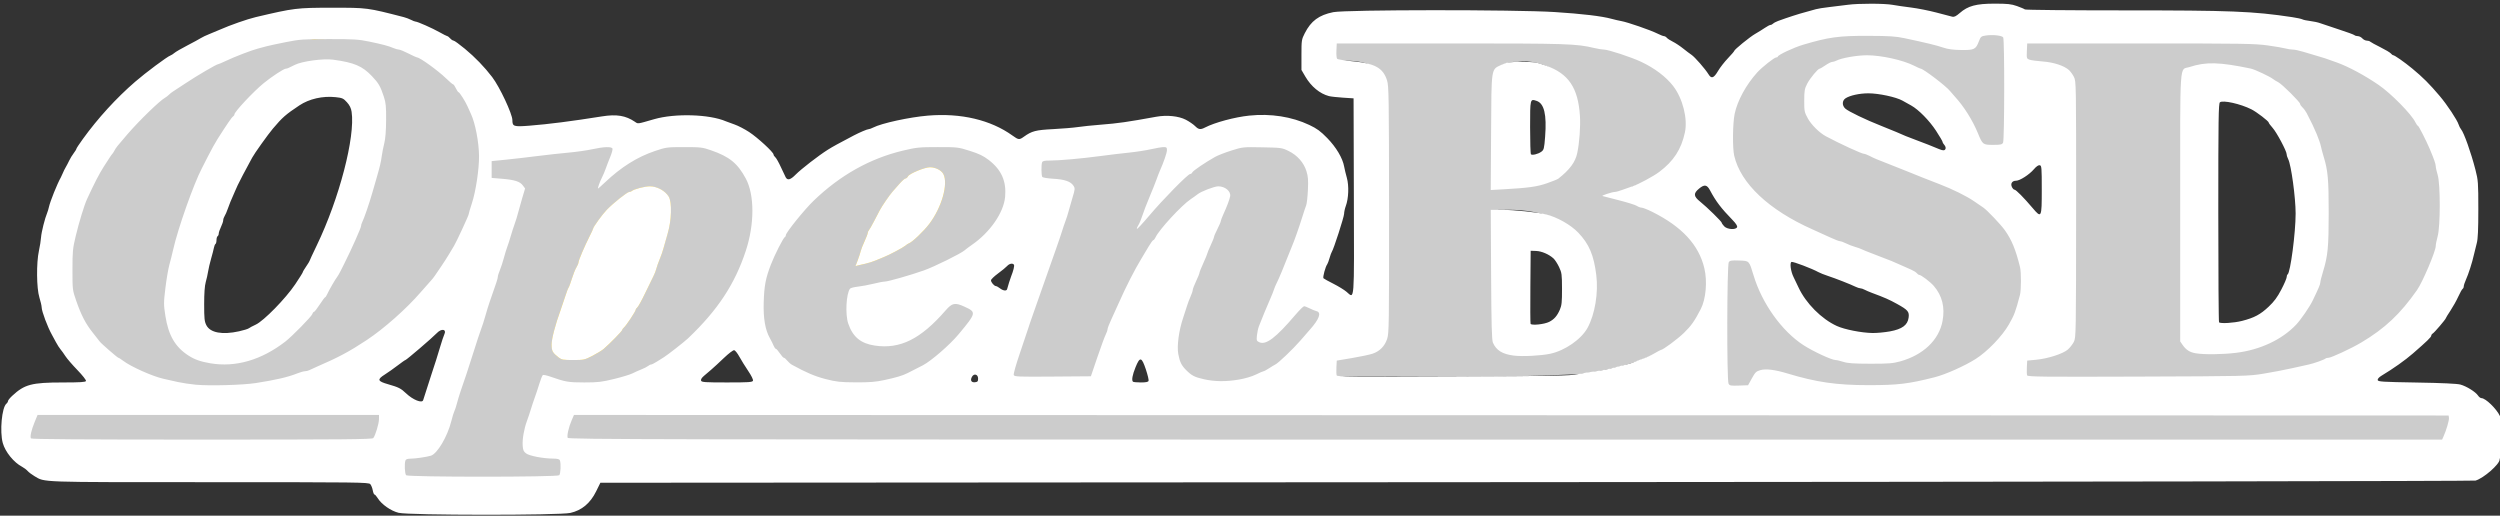 <?xml version="1.0" encoding="UTF-8" standalone="no"?>
<svg width="669px" height="138px" viewBox="0 0 669 138" version="1.1" xmlns="http://www.w3.org/2000/svg" xmlns:xlink="http://www.w3.org/1999/xlink" xmlns:sketch="http://www.bohemiancoding.com/sketch/ns">
    <rect x="0" y="0" width="669" height="138" fill="#333333" stroke="none"/>
    <!-- Generator: Sketch 3.3.1 (12002) - http://www.bohemiancoding.com/sketch -->
    <title>g3769</title>
    <desc>Created with Sketch.</desc>
    <defs></defs>
    <g id="Page-1" stroke="none" stroke-width="1" fill="none" fill-rule="evenodd" sketch:type="MSPage">
        <g id="openbsd" sketch:type="MSArtboardGroup" transform="translate(-4, -38)">
            <g id="g3769" sketch:type="MSLayerGroup" transform="translate(4.125, 38.941)">
                <path d="M151.625,109.281 C150.201,112.174 147.652,118.682 153.125,118.375 C312.643,119.053 472.167,118.515 631.688,118.688 L654.625,118.688 C656.072,115.62 658.887,110.264 655.844,108.25 C487.948,108.215 320.052,108.161 152.156,108.094 L151.748,109.007 L151.625,109.281 L151.625,109.281 Z" id="path6235" fill="#CCCCCC" sketch:type="MSShapeGroup"></path>
                <path d="M355.594,8.594 C354.601,12.068 356.164,15.847 360.188,15.281 C363.95,15.372 370.02,16.161 369.406,21.344 C369.434,43.232 370.141,65.481 369.156,87.188 C367.032,92.595 358.116,89.276 355.63,92.842 C354.701,96.057 355.481,100.73 359.781,99.788 C380.648,99.701 401.698,100.303 422.469,99.156 C436.012,97.446 451.793,93.057 457.375,79.25 C461.252,68.47 454.219,57.215 444.406,52.719 C442.165,51.116 437.255,50.263 436.344,49.156 C446.267,46.419 455.54,36.567 452.375,25.656 C449.23,12.929 434.721,8.889 423.375,7.281 C400.85,6.042 378.243,6.991 355.688,6.688 L355.638,7.686 L355.594,8.594 L355.594,8.594 Z M405.969,15.625 C412.888,14.65 420.719,19.223 420.531,26.844 C421.207,33.267 420.915,42.283 413.219,44.219 C409.233,45.541 404.965,45.495 400.812,45.781 C401.399,36.163 399.982,25.917 401.688,16.594 C402.914,15.84 404.431,15.527 405.969,15.625 L405.969,15.625 Z M402,55.219 C410.532,54.926 421.668,57.077 424.219,66.656 C426.707,75.027 425.134,87 415.156,89.531 C410.9,89.949 404.114,92.165 401.25,87.969 C400.702,77.074 400.994,66.131 400.812,55.219 L401.812,55.219 L402,55.219 L402,55.219 Z" id="path6207" fill="#CCCCCC" sketch:type="MSShapeGroup"></path>
                <path d="M173.781,48.934 C173.071,48.934 171.986,49.11 171,49.371 C170.014,49.632 169.131,49.959 168.875,50.215 C168.765,50.324 168.51,50.434 168.281,50.434 C167.753,50.434 163.957,53.438 162.25,55.215 C161.037,56.478 158.603,59.85 158.594,60.277 C158.592,60.382 158.159,61.288 157.656,62.277 C156.324,64.899 154.687,68.741 154.687,69.246 C154.687,69.486 154.439,70.107 154.125,70.621 C153.811,71.135 153.256,72.511 152.906,73.652 C152.557,74.794 152.171,75.85 152.031,76.027 C151.892,76.205 151.46,77.31 151.094,78.465 C150.727,79.619 150.177,81.234 149.875,82.059 C149.172,83.979 148.58,85.902 148.156,87.527 C147.732,89.153 147.5,90.471 147.5,91.246 C147.5,92.121 147.542,92.691 147.812,93.184 C148.083,93.676 148.575,94.108 149.406,94.746 C149.786,95.037 150.086,95.184 150.625,95.277 C151.164,95.371 151.945,95.402 153.25,95.402 C154.67,95.402 155.423,95.391 156.094,95.246 C156.764,95.101 157.344,94.838 158.375,94.309 C159.562,93.699 160.946,92.855 161.437,92.434 C163.051,91.052 166.375,87.611 166.375,87.34 C166.375,87.194 166.611,86.902 166.875,86.684 C167.452,86.204 169.969,82.36 169.969,81.965 C169.969,81.811 170.186,81.517 170.437,81.309 C170.689,81.1 171.65,79.348 172.562,77.434 C173.475,75.519 174.45,73.48 174.75,72.902 C175.05,72.325 175.385,71.46 175.5,70.965 C175.615,70.47 176.027,69.31 176.406,68.402 C176.785,67.495 177.24,66.218 177.406,65.559 C177.573,64.899 178.056,63.135 178.5,61.652 C179.038,59.853 179.348,57.759 179.406,55.902 C179.435,54.974 179.41,54.099 179.313,53.371 C179.215,52.643 179.042,52.067 178.813,51.684 C178.349,50.908 177.592,50.21 176.688,49.715 C175.783,49.22 174.735,48.934 173.781,48.934 L173.781,48.934 Z" id="path6205" fill="#CF4229" sketch:type="MSShapeGroup"></path>
                <path d="M173.781,48.934 C174.735,48.934 175.783,49.22 176.687,49.715 C177.592,50.21 178.349,50.908 178.812,51.684 C179.042,52.067 179.215,52.643 179.312,53.371 C179.41,54.099 179.435,54.974 179.406,55.902 C179.348,57.759 179.038,59.853 178.5,61.652 C178.056,63.135 177.573,64.899 177.406,65.559 C177.24,66.218 176.785,67.495 176.406,68.402 C176.027,69.31 175.615,70.47 175.5,70.965 C175.385,71.46 175.05,72.325 174.75,72.902 C174.45,73.48 173.475,75.519 172.562,77.434 C171.65,79.348 170.689,81.1 170.437,81.309 C170.186,81.517 169.969,81.811 169.969,81.965 C169.969,82.36 167.452,86.204 166.875,86.684 C166.611,86.902 166.375,87.194 166.375,87.34 C166.375,87.611 163.051,91.052 161.437,92.434 C160.946,92.855 159.562,93.699 158.375,94.309 C157.344,94.838 156.764,95.101 156.094,95.246 C155.423,95.391 154.67,95.402 153.25,95.402 C151.945,95.402 151.164,95.371 150.625,95.277 C150.086,95.184 149.786,95.037 149.406,94.746 C148.574,94.108 148.083,93.676 147.812,93.184 C147.542,92.691 147.5,92.121 147.5,91.246 C147.5,90.471 147.732,89.153 148.156,87.527 C148.58,85.902 149.172,83.979 149.875,82.059 C150.177,81.234 150.727,79.619 151.094,78.465 C151.46,77.31 151.892,76.205 152.031,76.027 C152.171,75.85 152.557,74.794 152.906,73.652 C153.256,72.511 153.811,71.135 154.125,70.621 C154.439,70.107 154.687,69.486 154.687,69.246 C154.687,68.741 156.324,64.899 157.656,62.277 C158.159,61.288 158.592,60.382 158.594,60.277 C158.603,59.85 161.037,56.478 162.25,55.215 C163.957,53.438 167.753,50.434 168.281,50.434 C168.51,50.434 168.765,50.324 168.875,50.215 C169.131,49.959 170.014,49.632 171,49.371 C171.986,49.11 173.071,48.934 173.781,48.934 L173.781,48.934 Z" id="path6203" fill="#CF4229" sketch:type="MSShapeGroup"></path>
                <path d="M248.719,43.809 C248.016,43.809 246.649,44.232 245.406,44.746 C244.163,45.26 243.044,45.873 242.844,46.246 C242.676,46.559 242.388,46.837 242.187,46.84 C241.987,46.843 241.285,47.435 240.625,48.184 C239.965,48.932 239.109,49.926 238.719,50.371 C237.895,51.31 235.956,54.095 235.344,55.246 C235.112,55.682 234.413,57.032 233.781,58.246 C233.15,59.46 232.496,60.589 232.344,60.746 C232.192,60.903 232.062,61.22 232.062,61.434 C232.062,61.648 231.664,62.652 231.187,63.684 C230.711,64.715 230.271,65.896 230.187,66.309 C230.103,66.721 229.745,67.801 229.406,68.684 L228.812,70.277 L229.469,70.09 C229.832,69.986 230.726,69.772 231.469,69.621 C232.211,69.471 233.488,69.066 234.312,68.715 C235.137,68.364 236.076,67.969 236.406,67.84 C237.809,67.292 241.573,65.297 242.125,64.809 C242.455,64.517 242.889,64.246 243.094,64.184 C243.513,64.057 244.518,63.24 245.594,62.215 C246.669,61.189 247.818,59.947 248.562,58.965 C249.394,57.868 250.135,56.653 250.75,55.402 C251.365,54.151 251.84,52.849 252.187,51.621 C252.535,50.393 252.75,49.243 252.781,48.215 C252.812,47.187 252.68,46.303 252.344,45.652 C252.079,45.141 251.523,44.668 250.875,44.34 C250.227,44.012 249.465,43.809 248.719,43.809 L248.719,43.809 Z" id="path6197" fill="#CF4229" sketch:type="MSShapeGroup"></path>
                <path d="M248.719,43.809 C249.465,43.809 250.227,44.012 250.875,44.34 C251.523,44.668 252.079,45.141 252.344,45.652 C252.68,46.303 252.812,47.187 252.781,48.215 C252.75,49.243 252.535,50.393 252.187,51.621 C251.84,52.849 251.365,54.151 250.75,55.402 C250.135,56.653 249.394,57.868 248.562,58.965 C247.818,59.947 246.669,61.189 245.594,62.215 C244.518,63.24 243.513,64.057 243.094,64.184 C242.889,64.246 242.455,64.517 242.125,64.809 C241.573,65.297 237.809,67.292 236.406,67.84 C236.076,67.969 235.137,68.364 234.312,68.715 C233.488,69.066 232.211,69.471 231.469,69.621 C230.726,69.772 229.832,69.986 229.469,70.09 L228.812,70.277 L229.406,68.684 C229.745,67.801 230.103,66.721 230.187,66.309 C230.271,65.896 230.711,64.715 231.187,63.684 C231.664,62.652 232.062,61.648 232.062,61.434 C232.062,61.22 232.192,60.903 232.344,60.746 C232.496,60.589 233.15,59.46 233.781,58.246 C234.413,57.032 235.112,55.682 235.344,55.246 C235.956,54.095 237.895,51.31 238.719,50.371 C239.109,49.926 239.965,48.932 240.625,48.184 C241.285,47.435 241.987,46.843 242.187,46.84 C242.388,46.837 242.676,46.559 242.844,46.246 C243.044,45.873 244.163,45.26 245.406,44.746 C246.649,44.232 248.016,43.809 248.719,43.809 L248.719,43.809 Z" id="path6195" fill="#CF4229" sketch:type="MSShapeGroup"></path>
                <path d="M540.344,10.594 C539.203,14.05 541.041,17.965 545.056,17.398 C548.768,17.386 554.482,18.621 553.336,23.531 C553.297,45.565 553.904,67.921 553,89.781 C550.159,93.551 544.614,93.117 540.438,93.719 C539.478,97.385 539.89,103.043 545.062,101.812 C565.345,101.569 585.762,102.577 605.969,101.031 C624.225,98.804 643.617,90.081 651.179,72.239 C655.755,61.971 656.14,49.553 652.274,39.013 C645.727,21.066 626.513,11.672 608.562,9.469 C586.256,7.741 563.729,9.159 541.344,8.688 C539.694,7.94 540.678,9.959 540.344,10.594 L540.344,10.594 Z M591.656,18 C602.147,17.522 612.515,23.186 616.72,32.899 C622.33,44.467 621.891,58.04 619.812,70.469 C618.058,81.048 609.389,90.747 598.062,91.469 C594.028,91.189 588.065,93.696 585.281,89.781 C585.643,66.25 584.568,42.44 585.812,19.062 C587.719,18.502 589.636,17.948 591.656,18 L591.656,18 Z" id="path6169" fill="#CCCCCC" sketch:type="MSShapeGroup"></path>
                <path d="M531.75,6.5 C529.024,6.054 527.893,8.828 526.875,10.344 C518.004,10.726 509.747,5.669 500.719,6.656 C485.711,5.726 467.902,11.37 462.719,26.875 C459.939,35.927 461.641,46.758 469.344,52.906 C481.797,64.698 500.033,66.584 514.125,75.344 C521.35,80.09 517.258,91.27 509.812,93.188 C497.401,97.175 482.146,92.807 475.312,81.156 C471.58,77.253 472.134,70.907 468.375,67.281 C464.942,65.826 459.08,66.624 460.305,71.687 C460.345,82.052 459.292,92.749 460.812,102.938 C462.761,105.087 467.733,104.752 469.406,103.125 C470.506,97.204 476.95,101.104 480.469,101.75 C497.815,105.871 518.514,105.914 533,94.219 C543.106,86.218 545.897,70.654 538.344,59.969 C529.419,47.08 512.486,44.753 499.188,38.25 C492.099,36.171 480.344,30.527 485.938,21.312 C492.571,13.564 504.919,15.174 513.219,19.344 C520.938,23.446 525.408,31.129 529.062,38.625 C532.132,41.206 539.43,40.191 538.054,34.875 C538.033,25.945 538.649,16.911 537.75,8.031 C536.3,6.286 533.796,6.466 531.75,6.5 L531.75,6.5 Z" id="path6151" fill="#CCCCCC" sketch:type="MSShapeGroup"></path>
                <path d="M136.156,63.465 C136.296,63.023 136.413,62.69 136.531,62.277 C136.815,61.288 137.292,59.79 137.594,58.965 C137.896,58.14 138.319,56.863 138.5,56.121 C138.681,55.379 139.16,53.57 139.594,52.121 L140.406,49.496 L139.781,48.684 C139.389,48.156 138.842,47.775 137.969,47.496 C137.547,47.361 136.75,47.311 136.156,47.215 L136.156,63.465 L136.156,63.465 Z" id="path6149" fill="#CF4229" sketch:type="MSShapeGroup"></path>
                <path d="M84.938,7.562 C59.94,8.302 36.481,23.749 24.406,45.25 C17.479,58.045 13.176,75.547 22.406,88.375 C33.053,103.693 54.306,106.261 71.547,103.043 C96.428,98.509 118.344,80.306 127.281,56.625 C132.417,43.176 130.773,25.383 118.5,16.75 C109.344,9.125 96.71,6.854 84.938,7.562 L84.938,7.562 Z M87.062,16.938 C95.095,16.105 102.636,22.927 101.188,31.219 C100.347,45.711 95.014,59.737 88.219,72.375 C82.17,83.393 72.054,95.428 58.156,94.531 C50.571,94.776 45.201,87.431 45.781,80.125 C47.821,61.255 54.776,41.99 66.938,27.406 C72.129,21.626 78.969,16.847 87.062,16.938 L87.062,16.938 Z" id="path5937" fill="#CCCCCC" sketch:type="MSShapeGroup"></path>
                <path id="path5901" fill="#F2CA30" sketch:type="MSShapeGroup" d="M83.75,9.527 C83.38,9.533 83.26,9.611 82.937,9.621 C84.278,9.576 85.455,9.528 87.937,9.527 C86.208,9.528 84.865,9.51 83.75,9.527 L83.75,9.527 Z"></path>
                <path d="M161.219,36.5 C150.744,38.282 140.054,39.161 129.438,40.375 C128.991,45.446 128.68,50.327 135.188,49.031 C137.899,48.71 139.106,50.323 137.312,52.719 C130.979,73.66 124.231,94.698 117.094,115.469 C116.113,119.995 111.696,119.696 108.094,120 C104.648,121.801 105.63,129.554 110.375,128.406 C123.695,128.532 137.236,129.185 150.438,128.031 C153.56,125.418 151.95,118.37 146.969,119.75 C144.317,119.657 139.908,119.552 141.938,115.562 C143.086,110.946 144.844,105.882 146.469,101.75 C162.926,107.491 180.575,97.804 190.875,85.281 C199.639,74.893 206.59,59.826 201.438,46.312 C196.049,34.864 179.906,34.005 169.938,39.5 C168.215,40.107 163.819,42.678 164.75,42.5 C166.852,39.243 165.602,35.556 161.219,36.5 L161.219,36.5 Z" id="path5893" fill="#CCCCCC" sketch:type="MSShapeGroup"></path>
                <path d="M246.875,36.469 C225.874,38.724 206.044,55.475 202.429,76.589 C200.619,86.384 205.29,96.992 214.781,100.469 C229.439,107.166 248.131,102.484 257.906,89.812 C260.25,87.447 264.852,82.148 259.938,79.844 C256.254,76.849 251.677,79.071 249.594,82.812 C245.232,88.142 235.77,92.884 229.875,87.25 C228.077,84.649 227.818,80.42 229.094,77.844 C243.816,75.411 260.573,71.107 268.938,57.688 C273.771,50.343 269.353,39.866 260.906,37.812 C256.458,35.935 251.582,36.471 246.875,36.469 L246.875,36.469 Z" id="path5891" fill="#CCCCCC" sketch:type="MSShapeGroup"></path>
                <path d="M310.594,36.469 C299.813,38.687 288.731,39.079 277.906,40.562 C275.346,42.884 276.028,49.338 280.469,48.812 C282.717,48.93 287.512,48.815 284.628,52.523 C280.172,68.222 273.175,83.477 269.156,99.406 C270.631,104.013 277.571,100.859 281.031,101.847 C285.38,100.613 293.551,104.69 294.337,98.515 C300.057,82.16 306.555,64.452 320.485,53.44 C321.884,52.351 326.639,49.365 326.906,51.969 C322.135,64.844 315.366,76.897 313.125,90.594 C311.792,97.721 318.417,103.513 325.281,103 C337.981,104.057 348.407,94.789 354.625,84.656 C356.089,80.798 350.725,78.875 347.781,79.188 C344.356,82.099 342.038,86.343 338.281,88.531 C342.297,75.708 350.047,63.881 351.851,50.409 C353.475,42.649 346.504,35.292 338.688,36.521 C327.135,35.023 317.251,42.753 310.062,50.812 C310.886,46.336 315.732,41.552 313.375,37 C312.533,36.473 311.565,36.36 310.594,36.469 L310.594,36.469 Z" id="path5889" fill="#CCCCCC" sketch:type="MSShapeGroup"></path>
                <path d="M248.719,43.809 C250.211,43.809 251.814,44.629 252.344,45.652 C253.69,48.255 251.888,54.579 248.562,58.965 C247.073,60.93 243.932,63.929 243.094,64.184 C242.889,64.246 242.455,64.517 242.125,64.809 C241.573,65.297 237.809,67.292 236.406,67.84 C236.076,67.969 235.137,68.364 234.312,68.715 C233.488,69.066 232.211,69.471 231.469,69.621 C230.726,69.772 229.832,69.986 229.469,70.09 L228.812,70.277 L229.406,68.684 C229.745,67.801 230.103,66.721 230.187,66.309 C230.271,65.896 230.711,64.715 231.187,63.684 C231.664,62.652 232.062,61.648 232.062,61.434 C232.062,61.22 232.192,60.903 232.344,60.746 C232.496,60.589 233.15,59.46 233.781,58.246 C234.413,57.032 235.112,55.682 235.344,55.246 C235.956,54.095 237.895,51.31 238.719,50.371 C239.109,49.926 239.965,48.932 240.625,48.184 C241.285,47.435 241.987,46.843 242.187,46.84 C242.388,46.837 242.676,46.559 242.844,46.246 C243.244,45.499 247.313,43.809 248.719,43.809 L248.719,43.809 Z" id="path5887" fill="#F2CA30" sketch:type="MSShapeGroup"></path>
                <path d="M173.781,48.934 C175.689,48.934 177.886,50.133 178.812,51.684 C179.729,53.217 179.576,58.053 178.5,61.652 C178.056,63.135 177.573,64.899 177.406,65.559 C177.24,66.218 176.785,67.495 176.406,68.402 C176.027,69.31 175.615,70.47 175.5,70.965 C175.385,71.46 175.05,72.325 174.75,72.902 C174.45,73.48 173.475,75.519 172.562,77.434 C171.65,79.348 170.689,81.1 170.437,81.309 C170.186,81.517 169.969,81.811 169.969,81.965 C169.969,82.36 167.452,86.204 166.875,86.684 C166.611,86.902 166.375,87.194 166.375,87.34 C166.375,87.611 163.051,91.052 161.437,92.434 C160.946,92.855 159.562,93.699 158.375,94.309 C156.314,95.367 156.09,95.402 153.25,95.402 C150.64,95.402 150.165,95.329 149.406,94.746 C147.743,93.47 147.5,92.995 147.5,91.246 C147.5,89.696 148.47,85.898 149.875,82.059 C150.177,81.234 150.727,79.619 151.094,78.465 C151.46,77.31 151.892,76.205 152.031,76.027 C152.171,75.85 152.557,74.794 152.906,73.652 C153.256,72.511 153.811,71.135 154.125,70.621 C154.439,70.107 154.687,69.486 154.687,69.246 C154.687,68.741 156.324,64.899 157.656,62.277 C158.159,61.288 158.592,60.382 158.594,60.277 C158.603,59.85 161.037,56.478 162.25,55.215 C163.957,53.438 167.753,50.434 168.281,50.434 C168.51,50.434 168.765,50.324 168.875,50.215 C169.387,49.703 172.361,48.934 173.781,48.934 L173.781,48.934 Z" id="path5885" fill="#F2CA30" sketch:type="MSShapeGroup"></path>
                <path d="M8.094,109.344 C6.989,111.981 3.856,118.071 8.781,118.438 C39.278,118.651 69.855,119.127 100.312,118.219 C103.299,116.126 103.31,111.503 103.375,108.094 L8.594,108.094 L8.222,109.022 L8.094,109.344 L8.094,109.344 Z" id="path5871" fill="#CCCCCC" sketch:type="MSShapeGroup"></path>
                <path d="M106.554,136.29 C104.515,135.798 101.985,134.036 100.978,132.407 C100.632,131.848 100.232,131.391 100.088,131.391 C99.944,131.391 99.735,130.885 99.624,130.267 C99.513,129.648 99.216,128.906 98.964,128.617 C98.532,128.122 96.1,128.092 55.887,128.089 C9.653,128.085 11.982,128.166 9.093,126.473 C8.419,126.078 7.599,125.458 7.269,125.094 C6.94,124.73 6.291,124.236 5.827,123.996 C3.587,122.838 1.273,119.995 0.616,117.596 C-0.225,114.521 0.367,108.098 1.584,107.088 C1.824,106.889 2.02,106.567 2.02,106.374 C2.02,106.18 2.526,105.552 3.145,104.979 C6.456,101.909 8.33,101.413 16.651,101.406 C21.388,101.402 22.768,101.314 22.885,101.008 C22.969,100.789 21.951,99.493 20.588,98.084 C19.242,96.692 17.794,95.013 17.37,94.354 C16.946,93.694 16.362,92.882 16.072,92.549 C15.782,92.217 15.22,91.334 14.823,90.588 C14.426,89.843 13.953,88.968 13.77,88.644 C12.616,86.597 11.044,82.396 11.024,81.308 C11.016,80.896 10.742,79.703 10.414,78.657 C9.649,76.217 9.583,69.372 10.293,66.163 C10.549,65.008 10.805,63.382 10.861,62.548 C10.956,61.169 11.892,57.448 12.518,55.967 C12.657,55.637 12.859,54.962 12.967,54.467 C13.304,52.918 15.193,48.22 16.162,46.52 C16.303,46.272 16.551,45.732 16.713,45.32 C16.875,44.908 17.209,44.233 17.457,43.821 C17.704,43.408 18.123,42.607 18.389,42.04 C18.654,41.473 19.196,40.584 19.594,40.063 C19.991,39.542 20.316,39.01 20.316,38.881 C20.316,38.752 21.092,37.574 22.041,36.265 C26.114,30.64 30.963,25.332 36.05,20.931 C38.869,18.492 44.607,14.216 45.467,13.915 C45.738,13.819 46.23,13.505 46.56,13.216 C46.89,12.927 48.444,12.027 50.013,11.215 C51.582,10.404 53.202,9.522 53.612,9.257 C54.023,8.991 55.05,8.503 55.896,8.172 C56.741,7.842 58.024,7.307 58.745,6.985 C61.397,5.802 66.066,4.168 68.306,3.64 C78.624,1.209 79.251,1.132 88.701,1.127 C98.219,1.122 98.093,1.106 107.917,3.637 C108.505,3.788 109.382,4.119 109.866,4.371 C110.35,4.624 110.884,4.831 111.052,4.832 C111.592,4.835 115.57,6.595 117.49,7.68 C118.514,8.259 119.453,8.732 119.577,8.732 C119.7,8.732 120.046,9.002 120.344,9.332 C120.643,9.662 121.056,9.932 121.262,9.932 C121.468,9.932 122.833,10.922 124.295,12.132 C127.002,14.373 129.52,16.981 131.578,19.677 C133.592,22.316 136.991,29.563 136.991,31.219 C136.991,32.9 137.353,33.019 141.49,32.696 C146.664,32.292 152.757,31.512 161.009,30.198 C164.881,29.581 167.314,29.981 169.761,31.637 C170.657,32.243 170.289,32.292 174.932,30.952 C180.493,29.346 189.744,29.621 194.128,31.522 C194.458,31.665 195.495,32.046 196.434,32.368 C197.372,32.69 199.126,33.597 200.333,34.383 C202.602,35.863 206.875,39.794 206.875,40.403 C206.875,40.593 207.086,40.923 207.343,41.136 C207.6,41.349 208.277,42.547 208.847,43.797 C209.418,45.047 209.998,46.272 210.137,46.52 C210.628,47.397 211.411,47.181 212.781,45.792 C214.253,44.299 218.964,40.656 221.408,39.121 C222.719,38.297 224.2,37.484 228.321,35.324 C229.93,34.481 231.951,33.624 232.329,33.624 C232.533,33.624 233.077,33.429 233.538,33.19 C235.766,32.039 243.241,30.41 248.19,29.997 C257.014,29.263 264.961,31.135 270.802,35.326 C272.448,36.507 272.634,36.527 273.861,35.648 C275.997,34.118 277.018,33.853 281.709,33.611 C284.183,33.483 287.153,33.235 288.308,33.059 C289.462,32.883 292.229,32.597 294.456,32.423 C299.127,32.057 301.42,31.729 309.303,30.298 C312.13,29.785 315.303,30.11 317.217,31.109 C318.105,31.573 319.208,32.328 319.668,32.788 C320.617,33.737 321.118,33.811 322.334,33.182 C324.938,31.836 330.272,30.399 334.167,29.995 C339.916,29.398 345.546,30.275 350.244,32.497 C352.302,33.471 353.227,34.147 355.043,36.007 C357.433,38.454 359.166,41.37 359.567,43.62 C359.69,44.308 360.019,45.68 360.299,46.67 C360.887,48.745 360.757,52.196 360.018,54.167 C359.771,54.827 359.562,55.777 359.555,56.278 C359.543,57.13 356.74,65.805 356.264,66.463 C356.145,66.628 355.875,67.37 355.664,68.112 C355.453,68.855 355.178,69.597 355.052,69.762 C354.564,70.399 353.788,73.276 354.037,73.524 C354.18,73.667 355.375,74.327 356.694,74.991 C358.013,75.655 359.59,76.623 360.2,77.142 C362.389,79.008 362.254,80.772 362.168,51.552 L362.091,25.377 L359.242,25.193 C357.674,25.092 355.987,24.903 355.492,24.772 C353.063,24.131 350.749,22.223 349.201,19.582 L348.144,17.778 L348.144,13.736 C348.144,9.843 348.177,9.629 349.038,7.938 C350.711,4.653 352.82,3.095 356.649,2.315 C360.007,1.631 405.359,1.608 415.941,2.285 C423.262,2.753 428.512,3.377 431.076,4.084 C431.901,4.311 433.115,4.592 433.775,4.708 C435.404,4.994 441.536,7.113 443.323,8.007 C444.12,8.406 444.947,8.732 445.161,8.732 C445.374,8.732 445.712,8.928 445.91,9.167 C446.109,9.406 446.834,9.877 447.522,10.213 C448.209,10.549 449.447,11.367 450.272,12.03 C451.097,12.693 452.109,13.457 452.521,13.728 C453.387,14.296 456.215,17.532 457.06,18.923 C457.848,20.218 458.474,20.001 459.639,18.025 C460.173,17.12 461.354,15.603 462.264,14.653 C463.174,13.703 463.929,12.826 463.942,12.704 C463.982,12.319 468.162,8.918 469.596,8.104 C470.35,7.675 471.492,6.967 472.134,6.529 C472.775,6.091 473.457,5.733 473.648,5.733 C473.84,5.733 474.154,5.576 474.347,5.383 C474.539,5.19 475.14,4.87 475.682,4.671 C478.21,3.742 481.339,2.732 483.115,2.272 C484.187,1.994 485.402,1.656 485.814,1.521 C486.226,1.386 487.846,1.128 489.413,0.948 C490.98,0.768 493.207,0.494 494.362,0.338 C497.22,-0.048 504.21,-0.037 506.338,0.356 C507.294,0.533 509.512,0.855 511.267,1.072 C513.022,1.289 516.077,1.895 518.057,2.417 C520.036,2.94 521.956,3.442 522.322,3.534 C522.81,3.656 523.342,3.39 524.311,2.543 C526.501,0.626 528.696,0.035 533.623,0.035 C537.13,0.035 538.081,0.138 539.621,0.683 C540.628,1.04 541.58,1.445 541.737,1.583 C541.893,1.721 553.648,1.835 567.858,1.835 C597.019,1.835 602.741,2.063 613.277,3.647 C614.509,3.832 615.734,4.099 616,4.241 C616.265,4.383 617.214,4.584 618.108,4.687 C619.003,4.791 620.207,5.054 620.784,5.273 C621.362,5.491 623.589,6.237 625.733,6.93 C627.878,7.623 629.761,8.312 629.917,8.461 C630.074,8.61 630.492,8.732 630.846,8.732 C631.2,8.732 631.733,9.002 632.032,9.332 C632.331,9.662 632.864,9.932 633.218,9.932 C633.572,9.932 633.99,10.057 634.147,10.209 C634.303,10.362 635.522,11.028 636.854,11.691 C638.187,12.353 639.452,13.105 639.665,13.363 C639.879,13.62 640.159,13.83 640.287,13.83 C640.662,13.83 643.303,15.679 645.395,17.406 C648.229,19.744 650.004,21.517 652.732,24.737 C654.736,27.101 657.446,31.197 657.819,32.424 C657.945,32.837 658.221,33.376 658.434,33.624 C659.224,34.543 661.113,39.849 662.315,44.528 C663.03,47.31 663.075,47.932 663.075,55.045 C663.075,60.477 662.961,63.022 662.669,64.084 C662.445,64.898 662.099,66.305 661.898,67.213 C661.435,69.307 660.442,72.405 659.729,73.98 C659.425,74.651 659.176,75.419 659.176,75.687 C659.176,75.955 659.038,76.259 658.869,76.364 C658.7,76.468 658.178,77.401 657.708,78.437 C657.238,79.474 656.296,81.16 655.615,82.185 C654.934,83.211 654.377,84.121 654.377,84.209 C654.377,84.474 651.339,88.037 650.893,88.295 C650.665,88.427 650.478,88.694 650.478,88.889 C650.478,89.266 649.328,90.382 645.587,93.635 C643.478,95.468 640.337,97.694 637.19,99.584 C636.482,100.01 636.086,100.455 636.144,100.76 C636.228,101.199 637.328,101.269 646.583,101.424 C653.328,101.537 657.396,101.725 658.276,101.966 C659.912,102.414 662.352,103.934 662.983,104.896 C663.237,105.283 663.652,105.6 663.906,105.6 C665.01,105.6 667.93,108.428 668.861,110.398 C669.422,111.585 669.5,112.297 669.511,116.306 C669.521,119.567 669.417,120.971 669.149,121.239 C668.943,121.446 668.774,121.805 668.774,122.037 C668.774,123.297 664.465,127.055 662.325,127.662 C661.831,127.802 548.726,127.99 410.982,128.079 L160.539,128.242 L159.389,130.571 C157.829,133.732 155.558,135.627 152.508,136.316 C149.531,136.989 109.354,136.966 106.554,136.29 L106.554,136.29 L106.554,136.29 Z M149.528,126.233 C149.901,125.86 150.025,123.101 149.706,122.269 C149.571,121.917 149.087,121.79 147.831,121.779 C145.135,121.753 141.556,121.061 140.655,120.391 C139.996,119.901 139.821,119.504 139.743,118.315 C139.628,116.571 140.101,113.828 140.875,111.748 C141.182,110.923 141.656,109.506 141.928,108.599 C142.2,107.692 142.672,106.275 142.977,105.45 C143.282,104.625 143.83,102.97 144.195,101.772 C144.56,100.574 144.987,99.515 145.143,99.419 C145.299,99.322 146.194,99.512 147.132,99.841 C151.197,101.266 151.985,101.401 156.232,101.401 C159.886,101.401 160.884,101.285 164.217,100.47 C166.311,99.958 168.5,99.293 169.079,98.994 C169.659,98.694 170.741,98.211 171.483,97.92 C172.225,97.628 173.046,97.213 173.306,96.996 C173.567,96.78 173.931,96.603 174.116,96.603 C174.301,96.603 175.033,96.232 175.742,95.778 C176.451,95.325 177.256,94.818 177.529,94.654 C178.462,94.091 183.028,90.523 184.01,89.588 C191.931,82.052 196.524,75.086 199.457,66.163 C201.803,59.028 201.802,51.214 199.454,46.845 C197.262,42.765 195.077,40.985 190.178,39.287 C187.836,38.476 187.388,38.423 182.956,38.424 C178.377,38.424 178.139,38.456 175.194,39.447 C170.41,41.057 166.123,43.744 161.776,47.855 C160.809,48.77 159.972,49.519 159.917,49.519 C159.739,49.519 160.419,47.598 160.979,46.52 C161.279,45.942 161.734,44.863 161.991,44.121 C162.248,43.378 162.79,41.974 163.195,41 C163.6,40.027 163.861,39.048 163.776,38.826 C163.555,38.25 161.469,38.315 158.358,38.996 C156.916,39.311 154.05,39.719 151.988,39.904 C149.926,40.088 146.146,40.505 143.589,40.83 C141.033,41.155 137.253,41.59 135.191,41.797 L131.442,42.174 L131.442,44.422 L131.442,46.67 L134.204,46.898 C137.604,47.18 139.004,47.627 139.787,48.683 L140.391,49.497 L139.603,52.132 C139.169,53.581 138.666,55.374 138.485,56.116 C138.304,56.859 137.908,58.141 137.606,58.966 C137.304,59.79 136.825,61.275 136.541,62.264 C136.258,63.254 135.844,64.536 135.622,65.113 C135.4,65.691 134.987,67.04 134.703,68.112 C134.419,69.185 133.941,70.647 133.64,71.361 C133.338,72.076 133.092,72.876 133.092,73.139 C133.092,73.567 132.762,74.582 130.873,79.958 C130.584,80.783 130.087,82.403 129.769,83.557 C129.451,84.712 128.93,86.331 128.611,87.156 C128.293,87.981 127.402,90.68 126.632,93.154 C125.862,95.628 124.993,98.327 124.7,99.152 C123.509,102.505 122.525,105.534 122.16,106.97 C121.948,107.806 121.638,108.751 121.471,109.069 C121.305,109.388 120.937,110.584 120.654,111.727 C119.625,115.881 116.882,120.51 115.15,121.014 C113.969,121.358 110.991,121.794 109.824,121.794 C108.949,121.794 108.505,121.94 108.379,122.269 C108.06,123.101 108.184,125.86 108.557,126.233 C109.078,126.753 149.008,126.753 149.528,126.233 L149.528,126.233 L149.528,126.233 Z M149.403,94.739 C147.74,93.463 147.488,93.005 147.488,91.255 C147.488,89.705 148.481,85.898 149.886,82.058 C150.188,81.233 150.734,79.614 151.101,78.459 C151.467,77.304 151.881,76.214 152.021,76.037 C152.161,75.859 152.561,74.779 152.91,73.637 C153.26,72.496 153.802,71.141 154.116,70.626 C154.43,70.112 154.687,69.495 154.687,69.254 C154.687,68.75 156.332,64.886 157.664,62.264 C158.167,61.275 158.58,60.379 158.582,60.274 C158.591,59.847 161.026,56.476 162.238,55.213 C163.945,53.436 167.74,50.418 168.268,50.418 C168.496,50.418 168.773,50.329 168.883,50.219 C169.395,49.708 172.371,48.919 173.791,48.919 C175.699,48.919 177.899,50.123 178.826,51.673 C179.742,53.207 179.591,58.068 178.514,61.667 C178.071,63.15 177.571,64.904 177.405,65.563 C177.238,66.223 176.792,67.505 176.413,68.412 C176.034,69.32 175.63,70.467 175.514,70.961 C175.399,71.456 175.06,72.334 174.76,72.911 C174.46,73.488 173.468,75.527 172.556,77.442 C171.643,79.357 170.691,81.094 170.44,81.302 C170.189,81.511 169.983,81.807 169.983,81.961 C169.983,82.355 167.441,86.202 166.864,86.682 C166.6,86.901 166.384,87.199 166.384,87.345 C166.384,87.615 163.043,91.039 161.43,92.421 C160.938,92.842 159.564,93.685 158.376,94.295 C156.315,95.353 156.083,95.403 153.243,95.403 C150.633,95.403 150.163,95.322 149.403,94.739 L149.403,94.739 Z M99.763,116.289 C100.321,115.617 101.283,112.427 101.291,111.223 L101.298,110.098 L55.611,110.098 L9.924,110.098 L9.144,111.998 C8.261,114.148 7.865,115.905 8.156,116.377 C8.294,116.6 22.006,116.696 53.889,116.696 C91.876,116.696 99.481,116.629 99.763,116.289 L99.763,116.289 L99.763,116.289 Z M653.735,115.919 C654.487,114.269 655.305,111.493 655.218,110.885 L655.127,110.248 L404.296,110.173 L153.466,110.098 L152.854,111.523 C152.059,113.376 151.55,115.606 151.784,116.215 C151.953,116.656 172.787,116.696 402.675,116.696 L653.381,116.696 L653.735,115.919 L653.735,115.919 L653.735,115.919 Z M113.118,106.125 C113.237,105.693 114.91,100.492 115.36,99.152 C116.196,96.668 117.006,94.106 117.684,91.804 C118.097,90.402 118.577,88.965 118.75,88.609 C119.479,87.115 118.036,86.852 116.726,88.24 C115.644,89.388 108.623,95.403 108.365,95.403 C108.263,95.403 107.34,96.048 106.314,96.836 C105.287,97.625 103.733,98.722 102.859,99.276 C100.729,100.625 100.876,101.064 103.735,101.883 C106.547,102.689 107.161,102.998 108.524,104.3 C110.383,106.075 112.86,107.059 113.118,106.125 L113.118,106.125 Z M68.306,101.568 C73.672,100.738 76.959,99.971 79.459,98.967 C80.232,98.656 81.145,98.402 81.487,98.402 C81.83,98.402 82.345,98.276 82.631,98.121 C82.918,97.967 83.827,97.55 84.652,97.195 C90.335,94.752 93.366,93.134 97.999,90.069 C102.62,87.013 108.658,81.661 112.452,77.259 C113.589,75.94 114.795,74.576 115.131,74.228 C115.467,73.88 115.968,73.255 116.243,72.839 C116.519,72.422 117.29,71.29 117.955,70.322 C118.621,69.354 119.604,67.82 120.14,66.913 C120.675,66.006 121.24,65.061 121.394,64.814 C121.986,63.861 125.293,56.724 125.293,56.398 C125.293,56.21 125.68,54.888 126.153,53.462 C127.188,50.343 128.098,44.326 128.065,40.822 C128.03,37.095 127.069,32.078 125.912,29.575 C125.606,28.916 125.18,27.971 124.964,27.476 C124.408,26.2 122.833,23.727 122.577,23.727 C122.459,23.727 122.138,23.255 121.864,22.678 C121.59,22.1 121.258,21.628 121.126,21.628 C120.994,21.628 120.157,20.92 119.266,20.054 C117.108,17.958 112.23,14.431 111.488,14.431 C111.348,14.431 110.313,13.959 109.19,13.382 C108.066,12.806 106.915,12.333 106.632,12.333 C106.349,12.333 105.674,12.142 105.133,11.91 C103.81,11.345 102.347,10.956 98.599,10.173 C95.84,9.597 94.52,9.516 87.951,9.518 C81.032,9.521 80.14,9.583 76.404,10.325 C74.177,10.767 71.882,11.258 71.305,11.416 C70.728,11.574 69.648,11.862 68.905,12.055 C67.185,12.502 62.699,14.228 60.32,15.358 C59.31,15.837 58.382,16.23 58.257,16.23 C57.842,16.23 52.608,19.294 49.592,21.302 C47.96,22.389 46.397,23.413 46.119,23.579 C45.841,23.745 45.378,24.117 45.089,24.406 C44.8,24.695 44.337,25.052 44.06,25.201 C42.676,25.941 37.161,31.293 33.959,35.002 C31.237,38.155 30.932,38.539 30.492,39.373 C30.29,39.758 30.043,40.139 29.943,40.222 C29.777,40.36 29.124,41.336 27.637,43.671 C26.399,45.616 25.147,48.044 23.152,52.368 C22.428,53.938 21.021,58.543 20.129,62.264 C19.344,65.539 19.266,66.349 19.266,71.261 C19.266,76.588 19.279,76.697 20.251,79.492 C21.624,83.441 22.791,85.691 24.709,88.091 C25.617,89.226 26.451,90.29 26.562,90.455 C26.89,90.941 31.334,94.803 31.565,94.803 C31.682,94.803 32.269,95.177 32.87,95.633 C34.919,97.187 40.691,99.765 43.561,100.408 C44.551,100.63 46.305,101.024 47.46,101.284 C48.615,101.543 50.774,101.869 52.259,102.008 C55.931,102.351 64.824,102.107 68.306,101.568 L68.306,101.568 Z M56.158,96.274 C53.532,95.828 51.985,95.281 50.316,94.209 C46.767,91.929 44.942,88.797 44.132,83.597 C43.658,80.554 43.659,80.101 44.141,76.11 C44.424,73.773 44.899,70.984 45.198,69.912 C45.497,68.84 45.97,66.95 46.249,65.713 C47.498,60.179 51.706,48.273 53.882,44.121 C54.011,43.873 54.768,42.389 55.563,40.822 C56.357,39.255 57.479,37.23 58.055,36.323 C60.584,32.34 61.873,30.459 62.227,30.235 C62.436,30.103 62.607,29.85 62.607,29.672 C62.607,28.99 67.671,23.585 70.419,21.333 C72.585,19.558 75.835,17.429 76.379,17.429 C76.722,17.429 76.999,17.312 78.801,16.403 C80.699,15.446 86.417,14.675 89.001,15.028 C94.677,15.805 96.81,16.71 99.421,19.452 C101.192,21.313 101.674,22.145 102.588,24.927 C103.13,26.578 103.224,27.542 103.199,31.225 C103.181,34.046 103.01,36.205 102.713,37.373 C102.462,38.362 102.166,39.847 102.057,40.672 C101.834,42.35 101.529,43.664 100.698,46.52 C100.387,47.592 99.861,49.414 99.53,50.568 C98.659,53.606 97.293,57.573 96.769,58.587 C96.621,58.873 96.5,59.296 96.5,59.528 C96.5,60.015 93.903,65.847 92.077,69.462 C91.827,69.957 91.354,70.902 91.026,71.561 C90.698,72.221 90.277,72.947 90.09,73.175 C89.627,73.741 87.88,76.772 87.434,77.784 C87.234,78.238 86.984,78.609 86.878,78.609 C86.772,78.609 86.118,79.486 85.425,80.558 C84.731,81.63 84.047,82.508 83.903,82.508 C83.76,82.508 83.56,82.77 83.458,83.091 C83.25,83.747 78.031,89.073 76.242,90.455 C69.81,95.423 62.917,97.42 56.159,96.274 L56.158,96.274 L56.158,96.274 Z M63.845,87.716 C65.061,87.446 66.23,87.087 66.443,86.919 C66.656,86.75 67.498,86.303 68.315,85.925 C70.461,84.93 76.31,78.953 78.878,75.13 C79.992,73.472 80.903,72.015 80.903,71.893 C80.903,71.77 81.308,71.081 81.803,70.362 C82.297,69.642 82.702,68.985 82.702,68.901 C82.702,68.817 83.569,66.952 84.628,64.756 C90.649,52.277 94.974,35.699 93.965,28.97 C93.818,27.989 93.449,27.24 92.714,26.425 C91.767,25.378 91.489,25.252 89.692,25.06 C86.228,24.689 82.631,25.506 79.985,27.265 C76.322,29.701 75.461,30.456 72.908,33.474 C71.591,35.032 67.898,40.205 67.377,41.223 C67.279,41.415 67.012,41.909 66.782,42.321 C65.791,44.105 63.785,47.931 63.48,48.619 C63.298,49.031 62.967,49.774 62.746,50.268 C61.755,52.482 61.152,53.954 60.779,55.067 C60.558,55.727 60.204,56.533 59.992,56.858 C59.781,57.183 59.607,57.696 59.607,57.997 C59.607,58.298 59.338,59.103 59.008,59.786 C58.678,60.469 58.408,61.264 58.408,61.553 C58.408,61.842 58.273,62.162 58.108,62.264 C57.943,62.366 57.808,62.839 57.808,63.314 C57.808,63.789 57.688,64.252 57.542,64.342 C57.397,64.433 57.209,64.879 57.126,65.335 C57.042,65.79 56.703,67.108 56.371,68.262 C56.039,69.417 55.675,70.969 55.563,71.711 C55.45,72.453 55.167,73.726 54.933,74.54 C54.652,75.518 54.509,77.528 54.509,80.475 C54.509,84.319 54.59,85.09 55.1,86.091 C56.129,88.107 59.366,88.708 63.845,87.716 L63.845,87.716 Z M468.675,100.305 C469.578,98.668 469.84,98.418 470.992,98.096 C472.437,97.691 474.871,97.995 478.166,98.991 C485.977,101.352 491.346,102.126 499.911,102.126 C507.759,102.126 510.589,101.787 517.607,100.004 C520.491,99.272 525.601,96.994 528.555,95.124 C531.697,93.136 535.657,89.028 537.445,85.903 C538.909,83.345 539.221,82.515 540.411,78.009 C540.761,76.683 540.772,71.899 540.428,70.512 C539.262,65.814 538.209,63.258 536.372,60.67 C535.307,59.167 531.609,55.275 530.623,54.617 C530.252,54.37 529.163,53.623 528.202,52.959 C526.151,51.54 522.385,49.676 518.807,48.309 C516.036,47.25 512.706,45.93 510.109,44.861 C509.202,44.487 507.177,43.684 505.61,43.075 C501.947,41.652 501.484,41.457 500.171,40.782 C499.571,40.474 498.907,40.222 498.695,40.222 C498.084,40.222 492.175,37.505 488.48,35.524 C486.769,34.608 484.585,32.453 483.666,30.775 C482.736,29.076 482.681,28.808 482.687,25.977 C482.697,23.326 482.786,22.8 483.487,21.446 C484.256,19.963 486.363,17.429 486.828,17.429 C486.953,17.429 487.645,17.025 488.364,16.53 C489.083,16.035 489.893,15.63 490.162,15.63 C490.432,15.63 490.946,15.473 491.303,15.282 C492.608,14.584 496.806,13.846 499.462,13.848 C503.326,13.851 509.106,15.132 512.102,16.648 C512.951,17.078 513.729,17.429 513.832,17.429 C514.524,17.429 520.731,22.156 521.704,23.425 C521.895,23.674 522.483,24.35 523.012,24.927 C525.434,27.573 527.721,31.203 529.15,34.674 C530.426,37.772 530.493,37.823 533.24,37.823 C535.249,37.823 535.627,37.74 535.893,37.243 C536.279,36.521 536.315,9.673 535.931,9.066 C535.609,8.558 533.119,8.287 531.29,8.561 C530.036,8.75 529.908,8.855 529.439,10.083 C528.598,12.286 528.192,12.487 524.698,12.44 C522.496,12.411 521.153,12.228 519.831,11.779 C518.05,11.173 515.298,10.506 509.51,9.278 C507.146,8.777 505.483,8.67 499.762,8.653 C491.878,8.631 489.256,8.99 482.365,11.038 C479.863,11.782 475.62,13.774 475.618,14.206 C475.618,14.329 475.421,14.43 475.183,14.43 C474.683,14.43 471.378,17.043 470.115,18.437 C467.139,21.72 464.803,26.004 464.069,29.525 C463.538,32.066 463.47,38.668 463.952,40.742 C465.676,48.16 473.238,55.27 484.915,60.454 C486.317,61.077 488.443,62.043 489.64,62.6 C490.836,63.158 492.023,63.614 492.276,63.614 C492.53,63.614 493.238,63.869 493.85,64.18 C494.462,64.492 495.57,64.92 496.312,65.133 C497.055,65.345 497.797,65.609 497.962,65.72 C498.127,65.831 499.949,66.561 502.011,67.342 C505.91,68.819 506.661,69.125 508.91,70.156 C509.652,70.496 510.747,70.982 511.343,71.237 C511.939,71.492 512.596,71.905 512.804,72.156 C513.012,72.406 513.294,72.611 513.43,72.611 C513.95,72.611 516.426,74.485 517.383,75.603 C519.603,78.197 520.372,81.271 519.709,84.906 C518.775,90.03 514.543,94.069 508.31,95.783 C506.395,96.31 505.212,96.4 500.362,96.392 C495.947,96.384 494.325,96.272 493.163,95.896 C492.338,95.628 491.393,95.408 491.064,95.406 C490.015,95.399 485.008,93.068 482.422,91.383 C476.675,87.637 471.419,80.289 469.155,72.833 C467.916,68.754 468.033,68.876 465.272,68.773 C463.282,68.699 462.818,68.77 462.501,69.206 C462.002,69.887 461.941,100.807 462.437,101.733 C462.719,102.26 463.022,102.315 465.205,102.238 L467.657,102.151 L468.676,100.305 L468.675,100.305 L468.675,100.305 Z M201.372,100.94 C201.477,100.666 200.956,99.6 200.088,98.316 C199.285,97.126 198.222,95.412 197.727,94.505 C197.232,93.599 196.611,92.817 196.347,92.767 C196.078,92.717 194.86,93.641 193.58,94.865 C192.323,96.068 190.817,97.458 190.234,97.952 C189.651,98.447 188.753,99.214 188.237,99.657 C187.638,100.172 187.365,100.631 187.48,100.931 C187.637,101.339 188.561,101.401 194.428,101.401 C200.241,101.401 201.22,101.336 201.372,100.94 L201.372,100.94 Z M236.485,100.772 C239.724,100.076 241.361,99.588 242.718,98.911 C244.035,98.255 245.998,97.255 246.813,96.827 C249.113,95.617 254.064,91.317 256.419,88.485 C261.172,82.768 261.206,82.605 257.969,81.124 C255.425,79.961 254.667,80.112 252.913,82.133 C246.254,89.802 240.736,92.542 233.972,91.536 C230.204,90.975 228.079,89.213 226.861,85.637 C226.029,83.196 226.311,77.677 227.337,76.313 C227.48,76.122 228.435,75.874 229.459,75.762 C230.483,75.65 232.355,75.3 233.619,74.984 C234.884,74.669 236.241,74.41 236.635,74.41 C237.498,74.41 243.525,72.691 247.106,71.423 C249.89,70.438 257.03,66.912 258.014,66.037 C258.344,65.743 259.221,65.086 259.964,64.575 C264.8,61.249 268.458,55.968 268.843,51.752 C269.227,47.56 267.864,44.488 264.456,41.866 C263.034,40.772 261.886,40.218 259.42,39.436 C256.285,38.441 256.128,38.422 250.847,38.422 C245.873,38.422 245.17,38.493 241.542,39.353 C232.708,41.447 224.65,45.968 217.575,52.8 C215.115,55.176 210.175,61.3 210.175,61.973 C210.175,62.188 210.066,62.409 209.934,62.464 C209.51,62.64 207.152,67.274 206.144,69.912 C204.749,73.559 204.374,75.543 204.243,79.958 C204.115,84.276 204.64,87.326 205.896,89.555 C206.268,90.215 206.721,91.126 206.903,91.58 C207.085,92.033 207.354,92.404 207.5,92.404 C207.647,92.404 208.124,92.944 208.56,93.604 C208.997,94.264 209.486,94.803 209.646,94.803 C209.807,94.803 210.2,95.137 210.521,95.544 C210.841,95.951 211.416,96.457 211.8,96.668 C215.578,98.753 217.959,99.764 220.822,100.5 C223.721,101.244 224.694,101.351 228.837,101.374 C232.572,101.396 234.162,101.27 236.485,100.772 L236.485,100.772 Z M229.415,68.668 C229.753,67.785 230.099,66.725 230.183,66.313 C230.267,65.901 230.726,64.719 231.203,63.688 C231.68,62.657 232.07,61.638 232.07,61.424 C232.07,61.21 232.194,60.907 232.346,60.75 C232.498,60.593 233.139,59.472 233.771,58.258 C234.402,57.044 235.109,55.694 235.341,55.259 C235.953,54.108 237.885,51.298 238.708,50.359 C239.099,49.914 239.958,48.938 240.618,48.19 C241.278,47.442 241.982,46.827 242.182,46.825 C242.382,46.822 242.684,46.563 242.851,46.25 C243.251,45.503 247.319,43.821 248.725,43.821 C250.217,43.821 251.799,44.622 252.329,45.646 C253.675,48.248 251.881,54.579 248.556,58.966 C247.066,60.93 243.928,63.923 243.09,64.177 C242.885,64.239 242.448,64.529 242.118,64.82 C241.565,65.308 237.822,67.292 236.419,67.84 C236.089,67.968 235.144,68.361 234.319,68.712 C233.494,69.063 232.212,69.474 231.47,69.624 C230.728,69.775 229.823,69.983 229.46,70.086 L228.799,70.274 L229.415,68.668 L229.415,68.668 Z M261.613,100.352 C261.613,99.207 260.496,98.907 259.961,99.907 C259.458,100.847 259.808,101.459 260.787,101.346 C261.484,101.266 261.613,101.111 261.613,100.352 L261.613,100.352 Z M307.233,100.982 C307.321,100.752 306.994,99.369 306.506,97.908 C305.372,94.519 304.92,94.429 303.736,97.353 C302.903,99.41 302.656,100.803 303.054,101.201 C303.164,101.311 304.113,101.401 305.163,101.401 C306.521,101.401 307.119,101.28 307.233,100.982 L307.233,100.982 Z M331.423,100.629 C333.075,100.348 334.914,99.802 335.97,99.28 C336.945,98.797 337.859,98.402 338.001,98.402 C338.142,98.402 338.829,98.031 339.527,97.578 C340.225,97.124 340.952,96.685 341.142,96.603 C341.909,96.27 345.956,92.408 347.899,90.155 C349.037,88.835 350.15,87.553 350.372,87.306 C352.901,84.489 353.565,82.675 352.193,82.331 C351.78,82.227 350.942,81.887 350.33,81.575 C349.718,81.263 349.053,81.008 348.852,81.008 C348.65,81.008 347.595,82.054 346.506,83.332 C341.277,89.47 338.652,91.459 336.86,90.642 C336.159,90.323 336.102,90.165 336.223,88.874 C336.296,88.094 336.532,86.984 336.747,86.406 C337.271,85 339.081,80.619 339.908,78.759 C340.275,77.934 340.674,76.922 340.795,76.51 C340.916,76.097 341.26,75.288 341.56,74.71 C342.055,73.757 343.573,70.125 344.757,67.063 C345.012,66.403 345.394,65.458 345.605,64.964 C346.254,63.448 347.472,59.997 348.305,57.316 C348.741,55.914 349.237,54.43 349.407,54.017 C349.577,53.605 349.785,51.767 349.87,49.932 C349.995,47.231 349.92,46.268 349.479,44.863 C348.751,42.551 347.041,40.613 344.722,39.475 C342.939,38.601 342.771,38.577 337.672,38.481 C332.512,38.384 332.411,38.394 329.424,39.334 C327.76,39.857 325.792,40.624 325.049,41.038 C322.467,42.478 319.097,44.768 318.934,45.193 C318.844,45.428 318.586,45.62 318.362,45.62 C317.76,45.62 311.102,52.396 307.411,56.764 C305.647,58.852 304.162,60.446 304.11,60.306 C304.058,60.166 304.237,59.715 304.507,59.304 C304.776,58.892 305.245,57.77 305.549,56.811 C305.853,55.852 306.726,53.582 307.489,51.768 C308.252,49.954 309.087,47.862 309.345,47.12 C309.602,46.377 309.992,45.365 310.212,44.87 C311.307,42.4 312.152,39.942 312.152,39.224 C312.152,38.536 312.027,38.422 311.264,38.422 C310.776,38.422 309.257,38.677 307.89,38.988 C306.522,39.3 303.852,39.712 301.955,39.905 C300.057,40.099 296.616,40.51 294.306,40.82 C289.265,41.496 283.294,42.027 280.766,42.024 C279.361,42.021 278.881,42.134 278.742,42.496 C278.488,43.157 278.522,45.999 278.789,46.403 C278.91,46.586 280.224,46.804 281.708,46.889 C284.76,47.062 286.379,47.615 287.114,48.737 C287.593,49.468 287.579,49.632 286.822,52.136 C286.385,53.583 285.91,55.239 285.766,55.817 C285.623,56.394 285.276,57.474 284.995,58.216 C284.715,58.958 284.304,60.173 284.081,60.915 C283.858,61.657 283.124,63.816 282.451,65.713 C280.477,71.271 279.463,74.15 278.86,75.91 C278.549,76.817 277.6,79.516 276.751,81.908 C275.901,84.3 275.091,86.661 274.951,87.156 C274.81,87.651 273.855,90.498 272.828,93.482 C271.774,96.544 271.045,99.127 271.153,99.409 C271.328,99.865 272.254,99.903 281.571,99.831 L291.797,99.752 L293.533,94.648 C294.487,91.84 295.491,89.114 295.762,88.59 C296.033,88.065 296.255,87.42 296.255,87.157 C296.255,86.894 296.711,85.706 297.267,84.518 C297.823,83.33 298.725,81.346 299.27,80.108 C301.129,75.893 303.558,71.135 305.35,68.201 C305.874,67.343 306.743,65.892 307.28,64.977 C307.818,64.063 308.37,63.314 308.507,63.314 C308.644,63.314 308.908,62.982 309.093,62.576 C310.014,60.553 316.065,53.991 318.52,52.352 C319.224,51.881 320.039,51.298 320.331,51.056 C321.239,50.301 324.832,48.919 325.885,48.919 C327.726,48.919 329.331,50.284 329.058,51.618 C328.867,52.554 328.209,54.293 327.271,56.348 C326.874,57.218 326.549,58.078 326.549,58.26 C326.549,58.442 326.144,59.388 325.649,60.362 C325.154,61.336 324.749,62.275 324.749,62.45 C324.749,62.624 324.344,63.642 323.849,64.711 C323.354,65.78 322.949,66.764 322.949,66.896 C322.949,67.029 322.477,68.174 321.9,69.441 C321.322,70.708 320.85,71.893 320.85,72.074 C320.85,72.255 320.445,73.26 319.95,74.307 C319.455,75.354 319.05,76.415 319.05,76.664 C319.05,76.912 318.792,77.688 318.476,78.387 C318.16,79.087 317.738,80.198 317.539,80.858 C317.339,81.518 316.858,83.002 316.469,84.157 C315.344,87.494 314.787,91.648 315.18,93.77 C315.574,95.904 316.027,96.833 317.289,98.094 C318.774,99.58 319.551,99.981 322.012,100.535 C324.94,101.193 327.931,101.223 331.422,100.629 L331.423,100.629 L331.423,100.629 Z M422.078,99.185 C423.398,98.911 425.558,98.56 426.877,98.403 C428.197,98.247 430.289,97.838 431.526,97.496 C432.763,97.153 434.316,96.769 434.975,96.642 C435.635,96.516 436.648,96.194 437.225,95.928 C437.802,95.662 438.895,95.241 439.654,94.993 C440.413,94.744 441.735,94.128 442.592,93.623 C443.449,93.118 444.23,92.704 444.328,92.704 C444.859,92.704 448.791,89.798 450.48,88.157 C452.442,86.25 453.325,85.001 455.001,81.758 C456.377,79.095 456.794,74.382 455.965,70.865 C454.488,64.602 449.989,59.726 442.024,55.754 C440.787,55.137 439.501,54.629 439.166,54.625 C438.832,54.621 438.267,54.413 437.91,54.163 C437.554,53.914 435.398,53.235 433.12,52.656 C430.841,52.076 428.848,51.562 428.691,51.514 C428.319,51.401 431.319,50.418 432.037,50.418 C432.338,50.418 433.325,50.138 434.23,49.796 C435.135,49.454 436.255,49.056 436.719,48.912 C438.241,48.44 442.278,46.273 443.891,45.063 C447.728,42.185 449.786,39.019 450.754,34.504 C451.544,30.823 450.181,25.42 447.622,22.088 C445.727,19.622 442.639,17.287 439.025,15.59 C436.344,14.331 430.205,12.317 429.076,12.325 C428.636,12.328 427.488,12.143 426.527,11.912 C421.703,10.756 419.367,10.682 388.036,10.682 L357.592,10.682 L357.501,12.601 C357.451,13.656 357.539,14.648 357.695,14.804 C357.852,14.96 359.782,15.262 361.985,15.473 C367.834,16.036 370.003,17.259 371.052,20.588 C371.52,22.071 371.565,24.998 371.585,55.178 C371.605,85.965 371.571,88.254 371.075,89.748 C370.42,91.717 369.071,93.08 367.144,93.717 C366.344,93.981 363.868,94.504 361.641,94.878 L357.592,95.557 L357.501,97.321 C357.451,98.291 357.485,99.279 357.575,99.516 C357.718,99.889 361.954,99.93 388.709,99.815 C416.047,99.698 419.959,99.624 422.077,99.185 L422.078,99.185 L422.078,99.185 Z M404.982,94.217 C401.927,93.837 400.281,92.82 399.381,90.755 C399.077,90.057 398.968,85.973 398.895,72.536 L398.802,55.217 L401.991,55.217 C405.026,55.217 411.28,55.865 413.53,56.412 C416.551,57.148 420.215,59.218 422.223,61.325 C425.128,64.372 426.382,67.331 427.042,72.686 C427.627,77.439 426.68,83.159 424.709,86.78 C423.045,89.837 418.681,92.872 414.73,93.719 C412.241,94.253 407.305,94.505 404.982,94.217 L404.982,94.217 L404.982,94.217 Z M414.43,85.195 C415.766,84.521 416.568,83.604 417.299,81.916 C417.783,80.797 417.878,79.879 417.87,76.368 C417.86,72.463 417.805,72.043 417.078,70.512 C416.647,69.604 415.976,68.571 415.587,68.215 C414.374,67.105 412.411,66.264 410.915,66.212 L409.481,66.163 L409.402,75.757 C409.358,81.034 409.383,85.509 409.457,85.702 C409.651,86.208 413.124,85.853 414.43,85.195 L414.43,85.195 L414.43,85.195 Z M398.891,34.494 C398.997,16.786 398.853,17.732 401.659,16.404 C403.147,15.7 403.636,15.63 407.051,15.63 C410.561,15.63 410.992,15.697 413.653,16.647 C419.63,18.783 422.173,22.559 422.663,30.025 C422.849,32.86 422.533,37.271 421.949,40.006 C421.427,42.453 419.954,44.449 416.887,46.867 C416.671,47.037 415.323,47.585 413.891,48.084 C411.214,49.017 408.919,49.34 402.34,49.71 L398.798,49.908 L398.891,34.494 L398.891,34.494 L398.891,34.494 Z M412.33,39.664 C413.022,39.156 413.101,38.845 413.346,35.669 C413.807,29.673 413.104,26.728 411.046,26.046 C409.328,25.478 409.331,25.466 409.331,33.115 C409.331,36.969 409.431,40.222 409.554,40.345 C409.888,40.679 411.48,40.289 412.33,39.664 L412.33,39.664 Z M605.638,99.046 C607.948,98.669 611.322,98.025 613.137,97.613 C614.951,97.202 616.976,96.754 617.636,96.617 C618.976,96.339 621.879,95.309 622.185,95.002 C622.295,94.893 622.645,94.803 622.964,94.803 C623.711,94.803 629.087,92.302 631.764,90.709 C638.076,86.953 642.21,83.06 646.686,76.658 C648.174,74.531 651.678,66.277 651.678,64.9 C651.678,64.488 651.908,63.321 652.189,62.308 C652.938,59.607 652.943,48.315 652.199,45.874 C651.914,44.941 651.68,43.887 651.68,43.53 C651.68,42.951 651.213,41.611 650.055,38.872 C649.112,36.642 647.108,32.724 646.911,32.724 C646.791,32.724 646.478,32.286 646.215,31.75 C645.148,29.569 639.677,24.025 636.358,21.759 C632.597,19.192 628.376,16.922 625.286,15.805 C622.071,14.643 621.607,14.488 619.887,14.008 C618.98,13.754 617.368,13.274 616.305,12.939 C615.242,12.605 613.959,12.331 613.454,12.331 C612.948,12.331 612.077,12.2 611.517,12.039 C610.957,11.879 608.798,11.508 606.72,11.215 C603.304,10.734 600.031,10.683 572.648,10.683 L542.354,10.683 L542.265,12.709 C542.181,14.633 542.214,14.75 542.929,15.022 C543.343,15.179 544.935,15.398 546.467,15.508 C549.452,15.723 552.26,16.645 553.556,17.834 C553.943,18.189 554.53,19.007 554.861,19.652 C555.452,20.805 555.461,21.376 555.443,55.104 C555.425,88.658 555.412,89.409 554.831,90.548 C554.504,91.188 553.785,92.109 553.232,92.594 C551.943,93.726 547.892,95.032 544.754,95.328 L542.354,95.554 L542.263,97.32 C542.213,98.291 542.246,99.278 542.336,99.514 C542.477,99.882 546.647,99.927 571.971,99.837 C600.983,99.733 601.506,99.721 605.64,99.047 L605.64,99.046 L605.638,99.046 Z M587.435,93.596 C585.853,93.329 584.852,92.685 583.924,91.336 L583.293,90.418 L583.293,54.557 C583.293,14.005 583.033,17.902 585.8,16.993 C590.155,15.563 593.81,15.657 602.189,17.413 C603.261,17.638 607.372,19.573 608.186,20.237 C608.434,20.439 609.028,20.8 609.506,21.04 C610.543,21.561 615.386,26.368 615.386,26.877 C615.386,27.073 615.671,27.49 616.018,27.805 C616.366,28.119 616.872,28.804 617.143,29.327 C618.549,32.043 619.031,33.053 619.839,34.974 C620.324,36.128 620.814,37.545 620.927,38.123 C621.041,38.7 621.381,39.982 621.684,40.972 C622.826,44.705 623.034,47.014 623.034,55.967 C623.034,65.233 622.813,67.514 621.501,71.802 C621.107,73.089 620.785,74.378 620.785,74.667 C620.785,75.139 620.337,76.2 618.741,79.508 C617.929,81.192 615.545,84.655 614.292,85.97 C610.49,89.961 604.684,92.681 598.29,93.467 C594.586,93.923 589.714,93.98 587.435,93.596 L587.435,93.596 Z M599.841,84.932 C603.115,84.095 604.762,83.217 606.971,81.129 C608.445,79.737 609.294,78.586 610.362,76.535 C611.146,75.03 611.787,73.54 611.787,73.223 C611.787,72.906 611.902,72.575 612.044,72.487 C612.782,72.031 614.188,61.329 614.184,56.203 C614.184,51.94 612.988,43.186 612.203,41.661 C611.974,41.216 611.787,40.623 611.787,40.343 C611.787,39.496 609.115,34.477 608.017,33.262 C607.451,32.635 606.988,32.008 606.988,31.868 C606.988,31.497 603.74,29.01 602.339,28.309 C599.392,26.834 594.703,25.794 593.922,26.442 C593.552,26.749 593.491,30.968 593.491,55.953 C593.491,71.988 593.581,85.197 593.691,85.307 C594.093,85.709 597.653,85.492 599.841,84.932 L599.841,84.932 Z M505.618,87.738 C508.878,87.139 510.354,86.058 510.619,84.075 C510.834,82.459 510.448,82.003 507.479,80.364 C505.409,79.222 504.238,78.707 500.811,77.434 C500.069,77.159 499.167,76.77 498.806,76.571 C498.446,76.373 497.951,76.21 497.706,76.21 C497.461,76.21 496.878,76.021 496.411,75.79 C495.141,75.162 490.999,73.538 489.022,72.893 C488.065,72.581 486.917,72.123 486.473,71.876 C484.779,70.934 479.681,69 479.289,69.15 C478.761,69.353 479.077,71.707 479.833,73.211 C480.124,73.788 480.717,75.027 481.151,75.964 C483.111,80.199 487.301,84.414 491.419,86.293 C493.479,87.233 498.011,88.126 500.961,88.173 C502.116,88.192 504.211,87.996 505.618,87.738 L505.618,87.738 Z M269.379,76.435 C269.609,75.556 270.219,73.615 270.44,73.061 C271.058,71.506 271.382,70.188 271.212,69.914 C270.901,69.41 269.988,69.575 269.384,70.242 C269.07,70.589 267.97,71.492 266.938,72.249 C265.907,73.007 265.063,73.826 265.063,74.07 C265.063,74.601 265.922,75.607 266.384,75.617 C266.564,75.621 267.05,75.887 267.462,76.21 C268.318,76.879 269.234,76.987 269.379,76.435 L269.379,76.435 Z M464.719,59.842 C464.838,59.533 464.43,58.883 463.54,57.968 C460.395,54.728 459.076,52.992 457.465,49.969 C456.66,48.459 455.968,48.355 454.546,49.532 C452.988,50.821 453.054,51.594 454.846,53.028 C456.638,54.461 460.62,58.362 460.62,58.685 C460.62,58.818 460.913,59.239 461.272,59.621 C462.073,60.474 464.419,60.624 464.719,59.842 L464.719,59.842 Z M546.251,49.819 C546.251,43.819 546.214,43.372 545.703,43.273 C545.353,43.206 544.781,43.604 544.125,44.37 C542.904,45.796 540.381,47.419 539.385,47.419 C538.337,47.419 537.833,48.157 538.252,49.078 C538.438,49.485 538.754,49.819 538.954,49.819 C539.347,49.819 541.465,51.962 543.808,54.729 C546.178,57.529 546.251,57.382 546.251,49.819 L546.251,49.819 Z M520.503,38.861 C520.6,38.608 520.461,38.158 520.193,37.863 C519.926,37.567 519.707,37.192 519.707,37.029 C519.707,36.866 518.919,35.524 517.956,34.048 C516.191,31.341 513.277,28.379 511.309,27.289 C510.731,26.97 509.673,26.38 508.957,25.978 C507.253,25.022 502.59,24.026 499.841,24.031 C497.486,24.035 494.912,24.596 493.744,25.362 C492.796,25.982 492.769,27.303 493.688,28.126 C494.543,28.893 499.186,31.126 503.237,32.719 C504.955,33.394 506.799,34.144 507.335,34.385 C509.258,35.251 510.298,35.673 512.809,36.608 C515.108,37.465 516.573,38.041 518.807,38.97 C519.877,39.415 520.301,39.387 520.503,38.861 L520.503,38.861 L520.503,38.861 Z" id="path2821" fill="#FFFFFF" sketch:type="MSShapeGroup"></path>
            </g>
        </g>
    </g>
</svg>